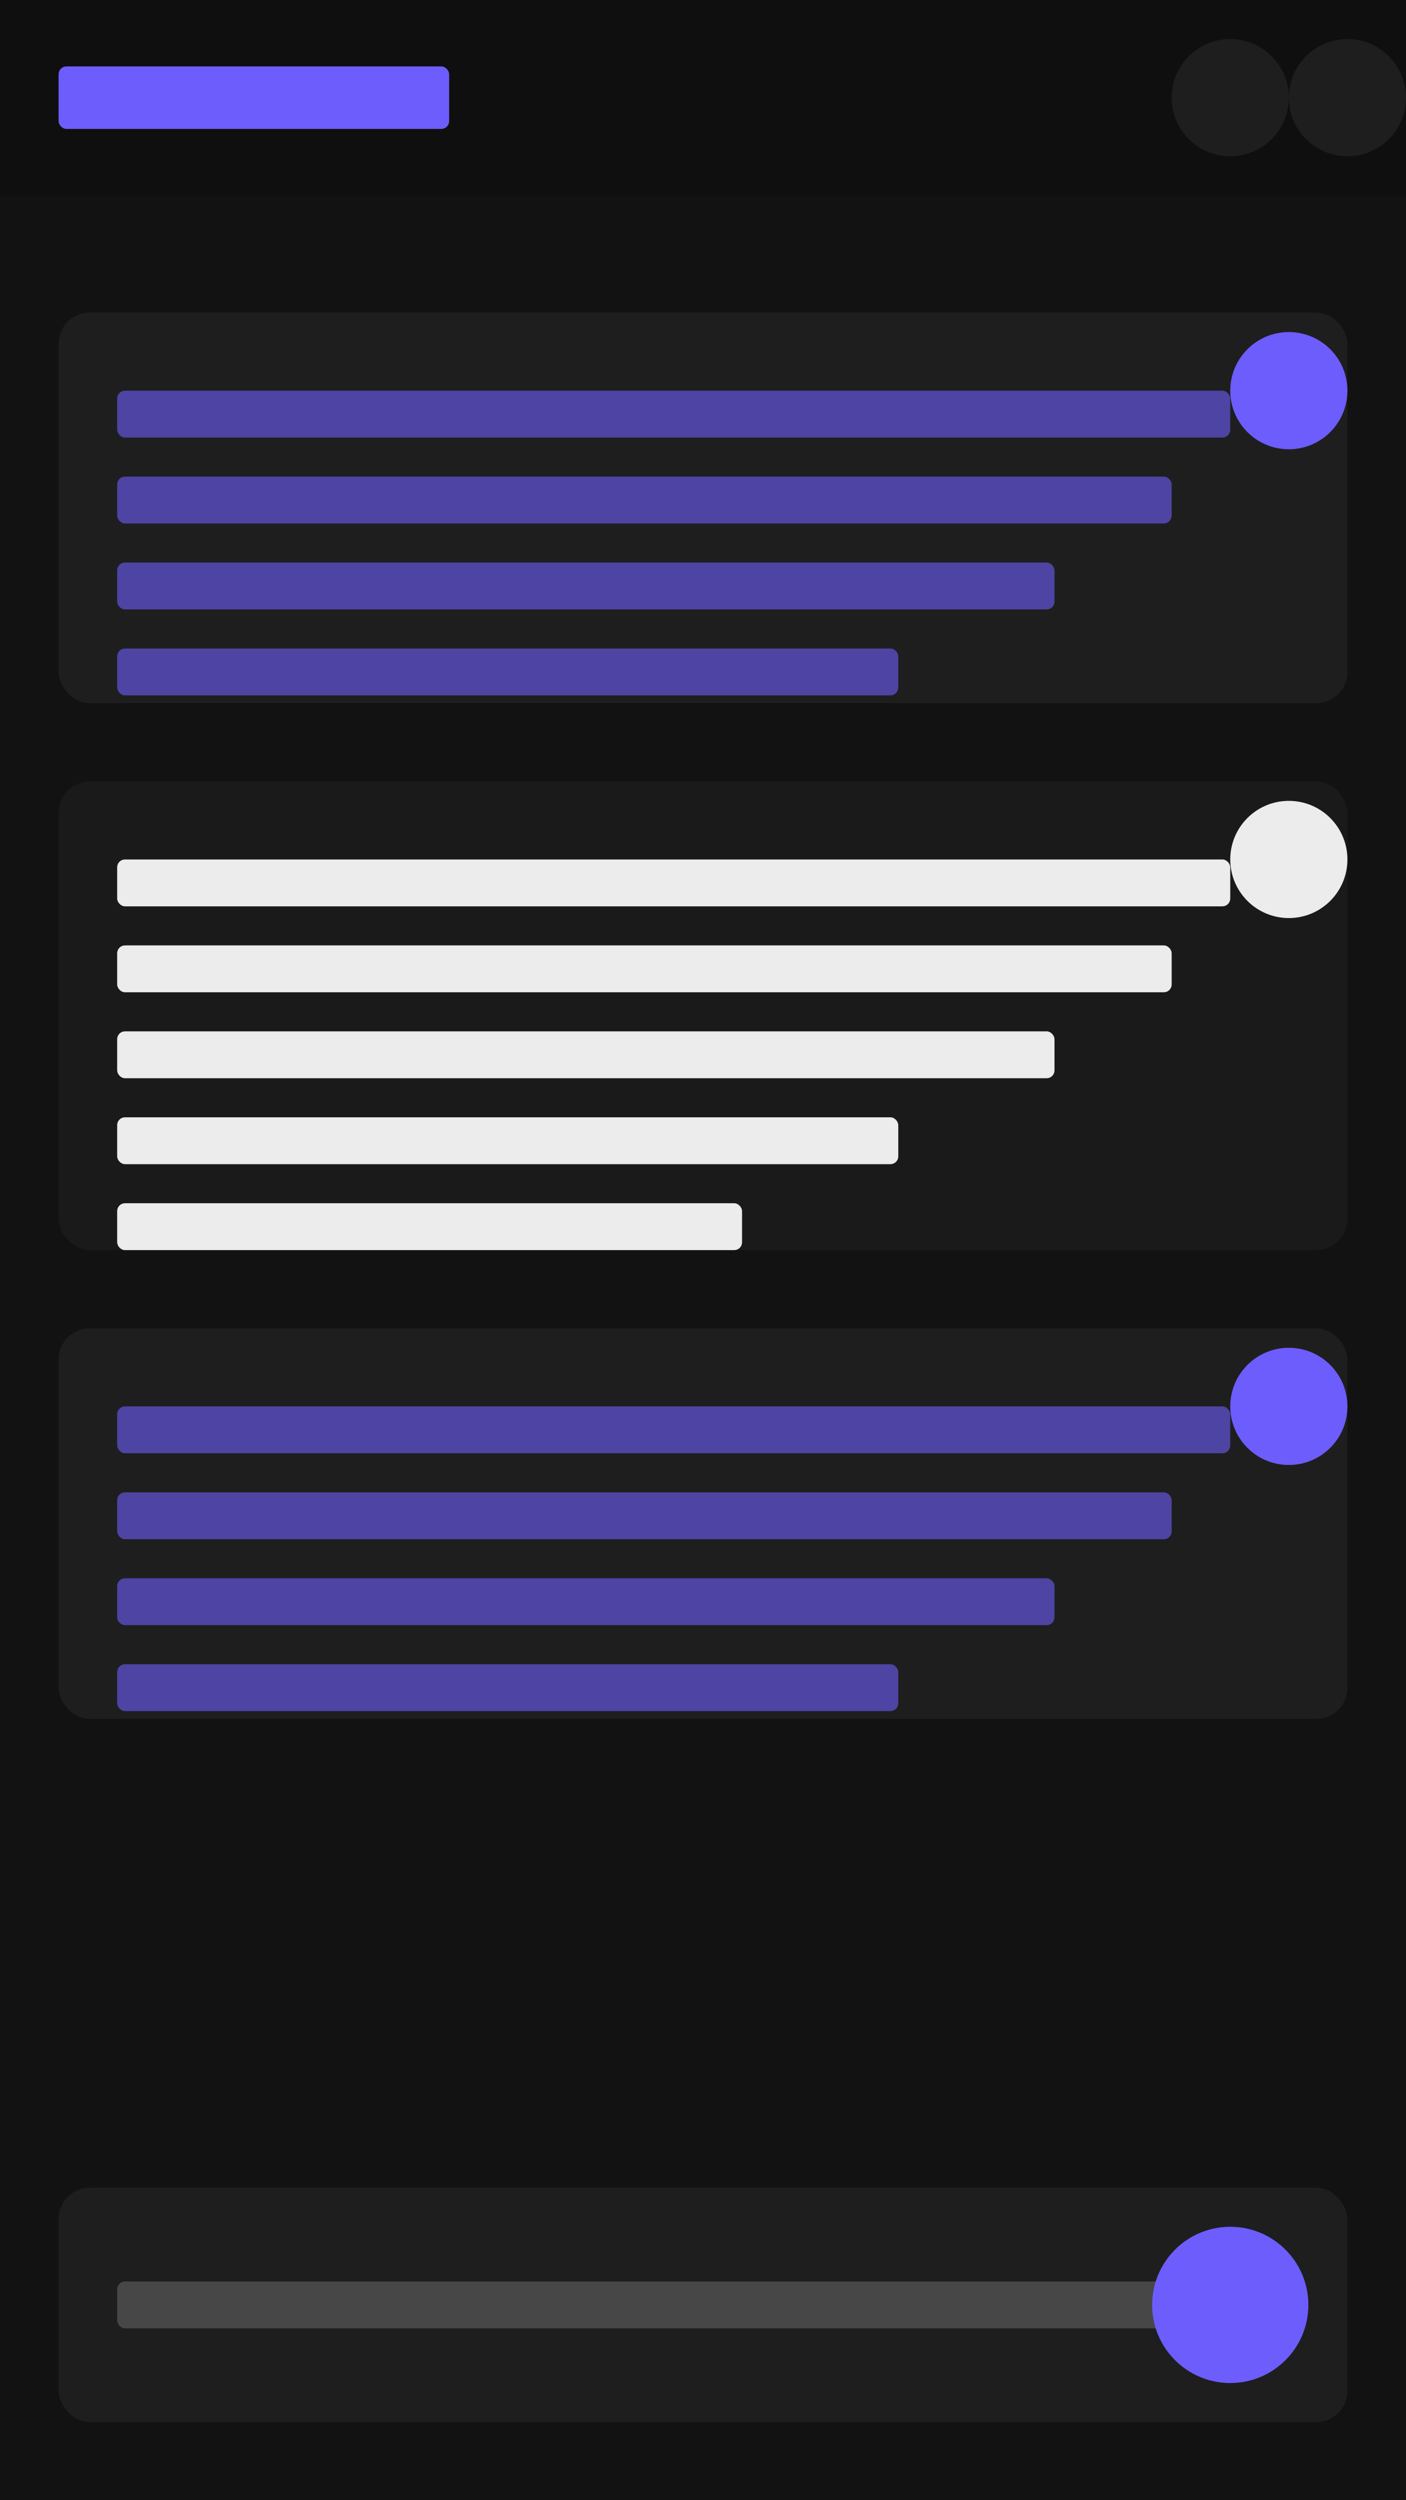 <svg width="360" height="640" viewBox="0 0 360 640" fill="none" xmlns="http://www.w3.org/2000/svg">
  <!-- Background -->
  <rect width="360" height="640" fill="#121212"/>
  
  <!-- Chat Messages -->
  <rect x="15" y="80" width="330" height="100" rx="8" fill="#1E1E1E"/>
  <rect x="30" y="100" width="285" height="12" rx="2" fill="#6D5DFC" fill-opacity="0.6"/>
  <rect x="30" y="122" width="270" height="12" rx="2" fill="#6D5DFC" fill-opacity="0.6"/>
  <rect x="30" y="144" width="240" height="12" rx="2" fill="#6D5DFC" fill-opacity="0.6"/>
  <rect x="30" y="166" width="200" height="12" rx="2" fill="#6D5DFC" fill-opacity="0.6"/>
  
  <rect x="15" y="200" width="330" height="120" rx="8" fill="#1A1A1A"/>
  <rect x="30" y="220" width="285" height="12" rx="2" fill="#ECECEC"/>
  <rect x="30" y="242" width="270" height="12" rx="2" fill="#ECECEC"/>
  <rect x="30" y="264" width="240" height="12" rx="2" fill="#ECECEC"/>
  <rect x="30" y="286" width="200" height="12" rx="2" fill="#ECECEC"/>
  <rect x="30" y="308" width="160" height="12" rx="2" fill="#ECECEC"/>
  
  <rect x="15" y="340" width="330" height="100" rx="8" fill="#1E1E1E"/>
  <rect x="30" y="360" width="285" height="12" rx="2" fill="#6D5DFC" fill-opacity="0.6"/>
  <rect x="30" y="382" width="270" height="12" rx="2" fill="#6D5DFC" fill-opacity="0.6"/>
  <rect x="30" y="404" width="240" height="12" rx="2" fill="#6D5DFC" fill-opacity="0.6"/>
  <rect x="30" y="426" width="200" height="12" rx="2" fill="#6D5DFC" fill-opacity="0.6"/>
  
  <!-- Input area -->
  <rect x="15" y="560" width="330" height="60" rx="8" fill="#1E1E1E"/>
  <rect x="30" y="584" width="270" height="12" rx="2" fill="#ECECEC" fill-opacity="0.2"/>
  <circle cx="315" cy="590" r="20" fill="#6D5DFC"/>
  
  <!-- Avatar/Model Icons -->
  <circle cx="330" cy="100" r="15" fill="#6D5DFC"/>
  <circle cx="330" cy="220" r="15" fill="#ECECEC"/>
  <circle cx="330" cy="360" r="15" fill="#6D5DFC"/>
  
  <!-- Header -->
  <rect x="0" y="0" width="360" height="50" fill="#0F0F0F"/>
  <rect x="15" y="17" width="100" height="16" rx="2" fill="#6D5DFC"/>
  <circle cx="315" cy="25" r="15" fill="#1E1E1E"/>
  <circle cx="345" cy="25" r="15" fill="#1E1E1E"/>
</svg>

